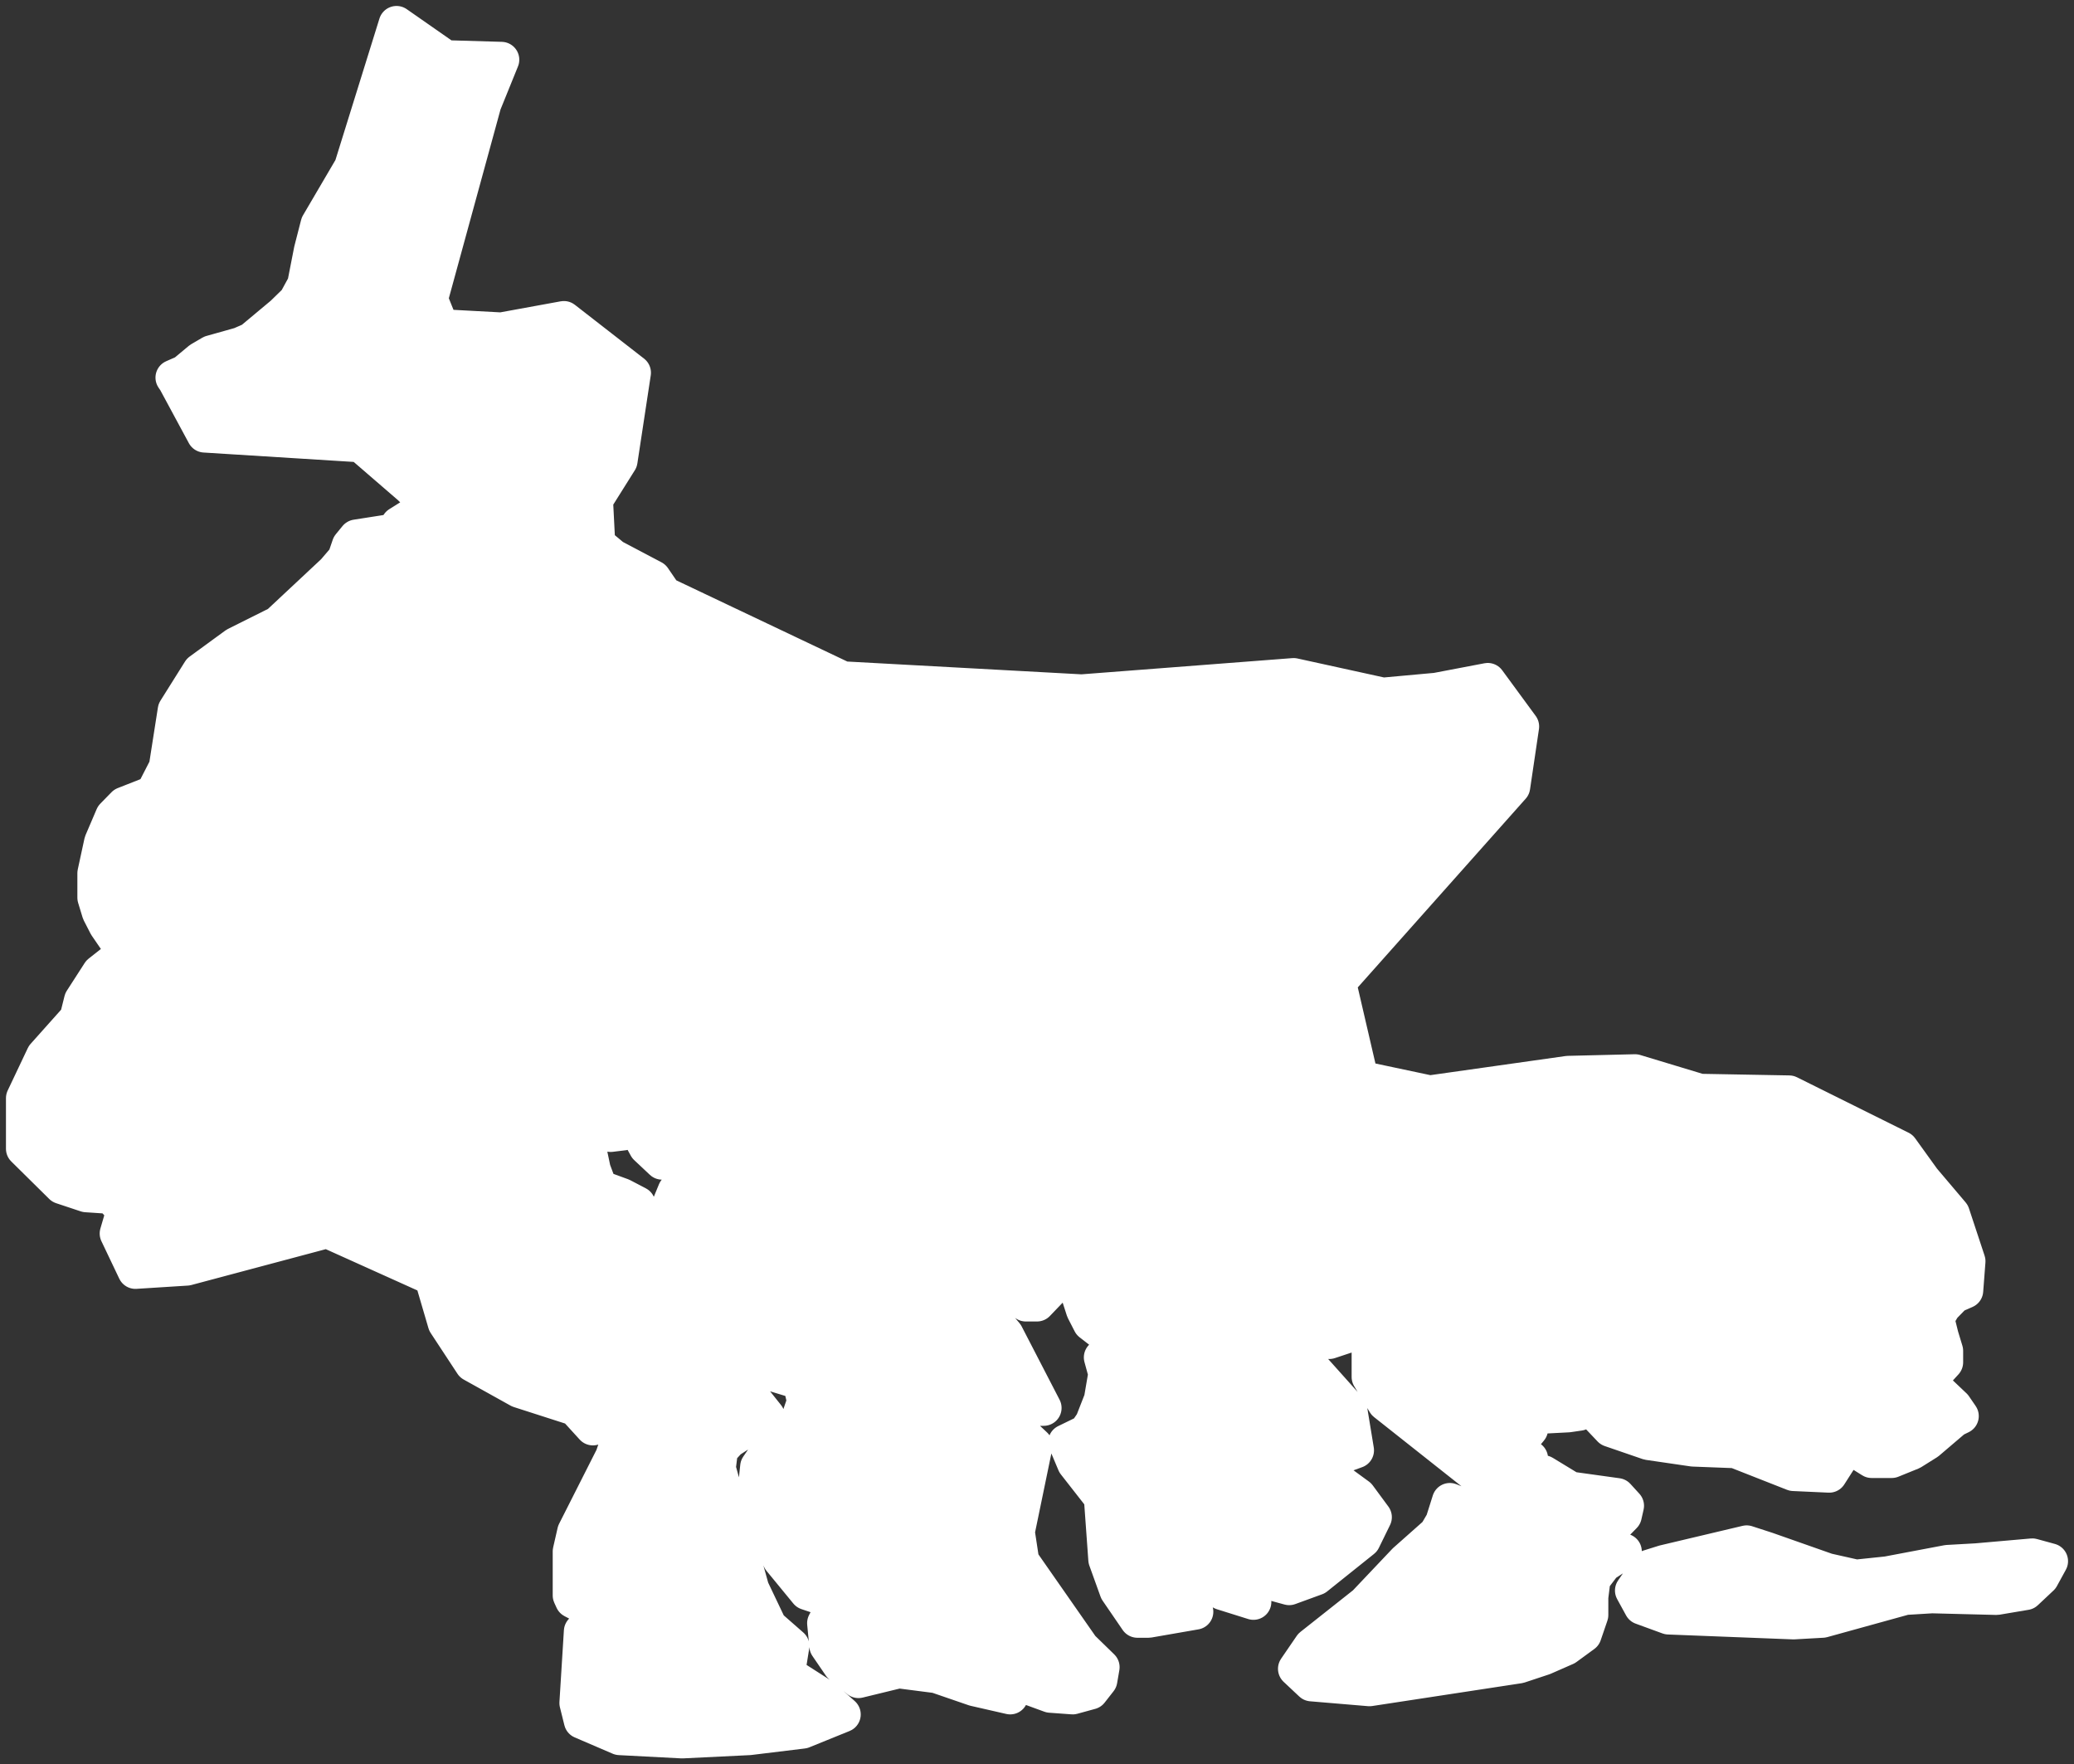 <svg width="174" height="148" viewBox="0 0 174 148" fill="none" xmlns="http://www.w3.org/2000/svg">
<rect x="0" y="0" width="174" height="148" fill="#333333" stroke="none"/>
<path d="M17.165 36.462L14.731 31.949L14.544 31.675L15.48 31.265L16.791 30.171L17.727 29.624L20.161 28.94L21.097 28.53L23.718 26.342L24.841 25.248L25.59 23.88L26.152 21.009L26.714 18.821L29.522 14.034L33.267 2L37.385 4.872L42.066 5.009L40.568 8.701L36.075 25.111L37.011 27.436L42.066 27.709L47.308 26.752L53.112 31.265L51.989 38.65L49.929 41.932L50.117 45.624L51.427 46.718L54.797 48.496L55.733 49.863L70.712 56.974L90.745 58.068L108.531 56.701L116.02 58.342L120.513 57.932L124.819 57.111L127.628 60.94L126.879 66L112.275 82.41L114.148 90.479L119.952 91.709L131.559 90.068L137.176 89.932L142.606 91.573L150.095 91.709L159.456 96.359L161.328 98.957L163.762 101.829L165.073 105.795L164.885 108.256L163.949 108.667L163.013 109.624L162.452 110.581L162.826 112.085L163.2 113.316V114.273L162.077 115.504V116.188L163.949 117.966L164.511 118.786L163.949 119.06L161.703 120.974L160.392 121.795L158.707 122.479H157.022L155.711 121.658H154.775L153.465 123.709L150.469 123.573L145.601 121.658L142.044 121.521L138.3 120.974L135.117 119.88L133.432 118.103L132.496 118.513L131.559 118.65L128.938 118.786L128.564 119.06L128.377 119.88L127.815 120.564L126.504 120.974V121.658L127.44 122.068L128.377 122.342L127.628 123.026L129.5 123.573L131.747 124.94L135.678 125.487L136.427 126.308L136.24 127.128L135.304 128.085L128.938 128.769L128.377 128.222L125.194 124.803L116.207 117.692L114.896 115.504V112.769L114.522 111.812H113.586L111.526 112.496H108.531L107.969 112.359L106.846 111.402L104.225 109.897L103.101 108.803L100.855 104.017L99.357 102.513L99.17 103.47L98.421 104.427L97.672 105.248H97.297L97.672 106.342L98.421 106.479L99.357 106.615L100.293 107.436L101.604 110.991L103.101 112.496L105.535 113.179L110.029 114.684L113.211 118.239L113.773 121.658L110.029 123.026L111.901 123.983L113.96 125.487L115.271 127.265L114.335 129.179L110.403 132.325L108.156 133.145L105.161 132.325L104.974 133.829L105.161 134.376L102.54 133.556L100.48 132.325L99.731 130.82L100.293 128.769L98.421 130L98.046 131.778L98.795 133.556L100.293 135.197L96.361 135.88H95.425L93.74 133.419L92.804 130.82L92.43 125.624L90.183 122.752L89.434 120.974L91.119 120.154L91.681 119.333L92.43 117.419L92.804 115.231L92.43 113.863L93.178 114.137L94.489 114.273L95.425 114.41L94.489 113.316L91.493 110.991L90.932 109.897L90.183 107.573L89.621 106.615L87 109.35H86.064L85.502 107.573L83.817 105.248L83.068 106.889L83.443 109.35L82.881 110.171L84.379 111.949L87.562 118.103H86.064L85.128 117.966L84.379 117.555L83.817 116.598L83.255 117.009L81.945 117.419L80.634 115.367L79.137 113.59L75.018 110.171L75.392 111.949L75.954 113.316L78.013 115.915L79.137 117.009L79.698 117.555L79.885 118.376L79.324 119.333L78.388 119.88L78.013 120.427L78.949 121.658L80.447 120.017L83.068 119.47L85.502 120.017L86.813 121.248L85.315 128.496L85.689 130.957L90.745 138.205L92.43 139.846L92.242 140.94L91.493 141.897L89.996 142.308L88.123 142.171L86.626 141.624L84.004 140.803L84.192 141.214L84.379 141.761L84.753 142.308L81.758 141.624L78.575 140.53L75.392 140.12L72.022 140.94L70.524 139.709L69.401 138.068L69.214 136.154L70.15 134.376L67.716 133.556L65.469 130.82L63.971 127.538L63.41 124.803L63.597 123.026L64.346 121.932L65.282 121.248L66.405 120.154L66.967 119.197L67.529 117.555L67.154 115.915L64.907 115.231L61.163 113.726L58.729 110.308L56.482 103.88L56.108 101.282L56.67 99.915L57.98 98.547L59.103 97.18L58.729 96.359L57.419 96.222L55.546 97.453L54.236 96.222L53.861 95.538L53.674 94.581L52.363 94.991L51.24 95.128L49.929 94.991L48.806 94.581L49.368 96.359L49.742 98.137L50.304 99.641L52.176 100.325L53.487 101.009L54.423 102.923L55.546 106.615L56.108 110.581L56.857 112.359L57.98 113.179L59.852 113.863L61.725 115.504L64.346 118.786L61.163 120.838L60.414 121.658L60.227 123.162L63.035 133.282L64.533 136.427L66.405 138.068L66.031 140.393L69.026 142.308L70.712 143.812L67.341 145.179L62.848 145.726L57.231 146L51.989 145.726L48.806 144.359L48.432 142.855L48.806 136.838L49.555 136.017L49.742 135.47L49.368 134.923L48.057 134.239L47.87 133.829V130.137L48.245 128.496L51.427 122.205L51.802 121.111L51.614 118.103L49.742 119.744L48.245 118.103L43.564 116.598L39.632 114.41L37.385 110.991L36.262 107.162L27.463 103.197L15.667 106.342L11.361 106.615L9.863 103.47L10.425 101.556L9.302 100.325L7.242 100.188L5.183 99.504L2 96.359V92.12L3.685 88.564L6.493 85.419L6.868 83.915L8.366 81.59L10.8 79.675L9.676 78.718L8.927 77.624L8.366 76.53L7.991 75.299V73.248L8.553 70.65L9.489 68.462L10.425 67.504L12.859 66.547L13.982 64.359L14.731 59.573L16.791 56.291L19.786 54.103L23.344 52.325L28.024 47.949L28.96 46.855L29.335 45.761L29.896 45.077L32.518 44.667L33.267 44.393L33.454 43.983L34.764 43.162L35.139 42.615L35.326 41.795L34.952 41.385L34.39 40.838L30.271 37.282L17.165 36.462ZM165.822 130.957L170.502 130.547L172 130.957L171.251 132.325L169.941 133.556L167.507 133.966L162.077 133.829L159.83 133.966L152.903 135.88L150.469 136.017L139.985 135.607L137.738 134.786L136.989 133.419L138.3 131.504L139.61 131.094L146.537 129.453L148.222 130L153.278 131.778L155.711 132.325L158.333 132.051L163.388 131.094L165.822 130.957ZM128.002 130.137L134.555 129.726L136.24 130.137L134.555 131.231L133.619 132.462L133.432 133.966V135.47L132.87 137.111L131.372 138.205L129.5 139.026L127.44 139.709L114.896 141.624L110.029 141.214L108.718 139.983L110.029 138.068L114.522 134.513L117.892 130.957L120.513 128.632L121.075 127.675L121.637 125.897L123.696 126.718L125.755 129.59L128.002 130.137Z" fill="white" stroke="white" stroke-width="3" stroke-linecap="round" stroke-linejoin="round"/>
</svg>
